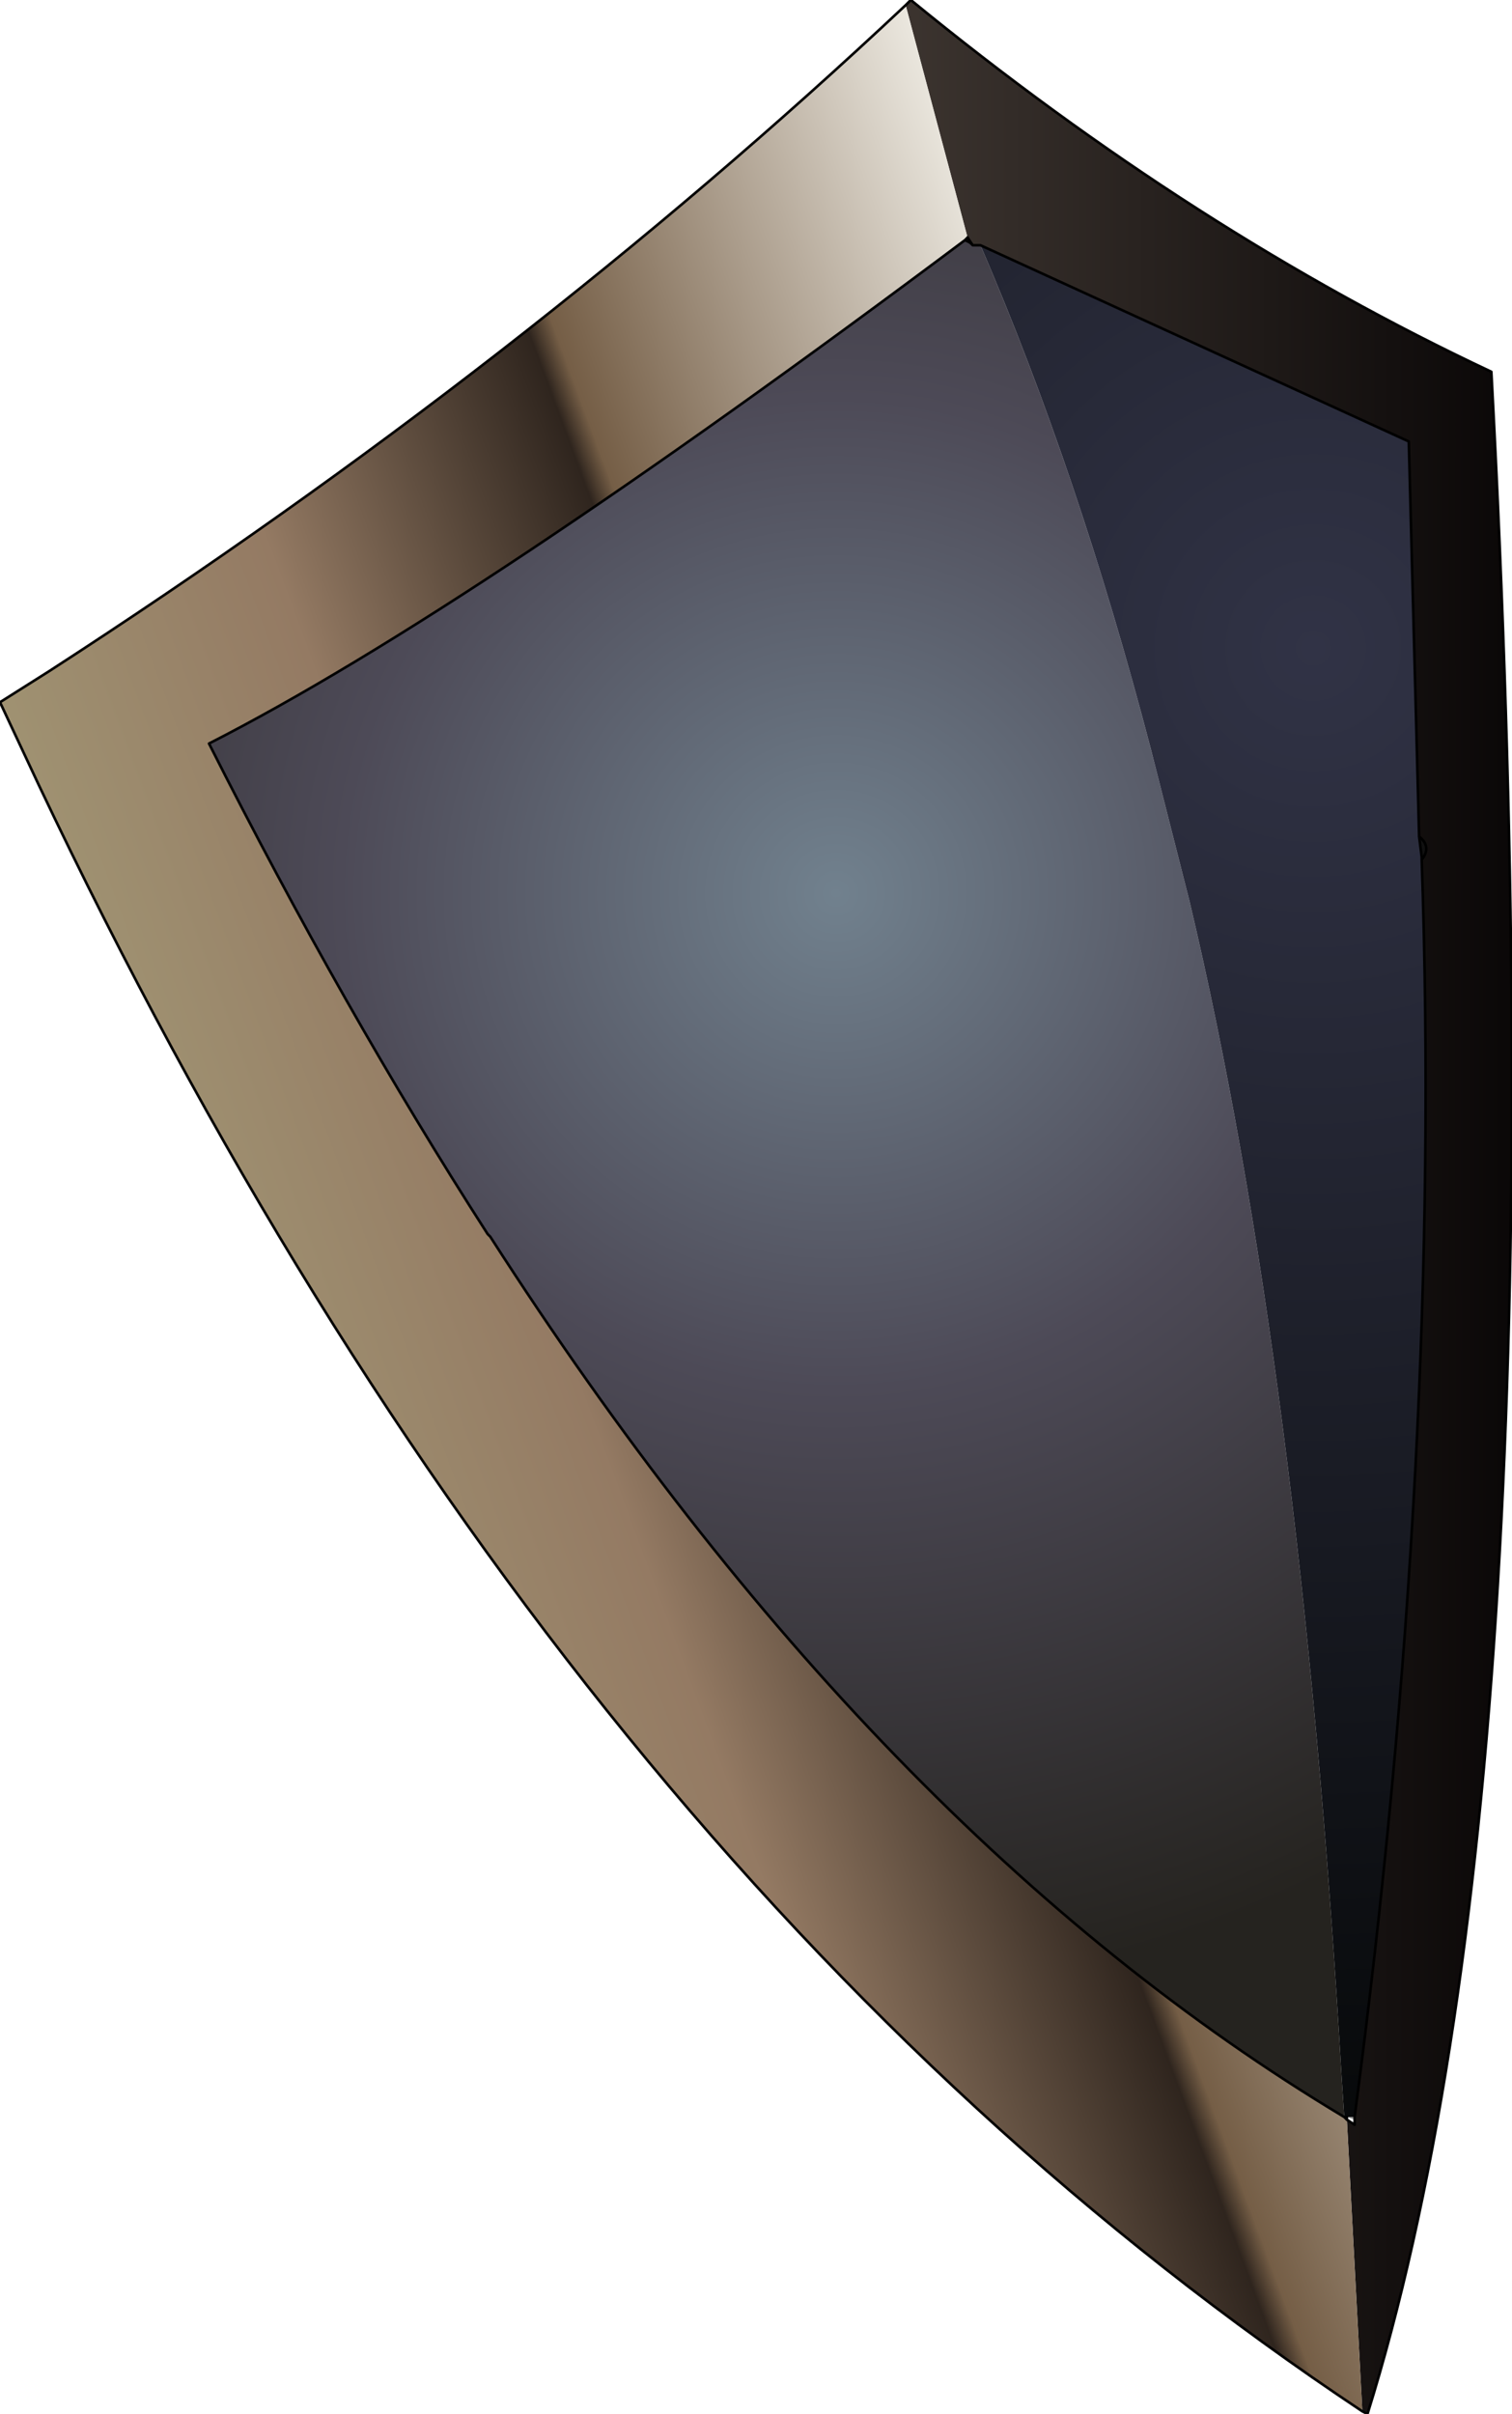 <?xml version="1.0" encoding="UTF-8" standalone="no"?>
<svg xmlns:ffdec="https://www.free-decompiler.com/flash" xmlns:xlink="http://www.w3.org/1999/xlink" ffdec:objectType="shape" height="93.5px" width="58.6px" xmlns="http://www.w3.org/2000/svg">
  <g transform="matrix(2.0, 0.0, 0.0, 2.0, 35.9, 20.6)">
    <path d="M9.55 5.9 Q9.8 6.1 9.6 6.35 L9.6 6.3 9.55 5.9" fill="url(#gradient0)" fill-rule="evenodd" stroke="none"/>
    <path d="M8.3 30.7 L8.3 30.75 8.15 30.7 8.1 30.7 8.15 30.7 8.3 30.7" fill="#959595" fill-rule="evenodd" stroke="none"/>
    <path d="M1.05 -5.55 L0.9 -5.55 0.8 -5.7 -0.4 -10.2 -0.3 -10.3 Q5.2 -5.8 10.95 -3.1 12.4 24.1 8.55 36.45 L8.45 36.4 8.15 30.75 8.3 30.85 8.3 30.75 8.3 30.7 Q10.0 17.85 9.6 6.35 9.8 6.1 9.55 5.9 L9.35 -1.75 1.05 -5.55" fill="url(#gradient1)" fill-rule="evenodd" stroke="none"/>
    <path d="M0.75 -5.65 L0.85 -5.6 0.9 -5.55 1.05 -5.55 Q2.95 -1.15 4.35 4.2 L5.1 7.15 Q7.25 16.2 8.05 29.95 L8.1 30.7 Q-1.0 25.25 -8.45 13.65 L-8.5 13.6 Q-11.3 9.25 -13.9 4.1 -8.8 1.5 0.75 -5.65" fill="url(#gradient2)" fill-rule="evenodd" stroke="none"/>
    <path d="M8.1 30.7 L8.05 29.95 Q7.25 16.2 5.1 7.15 L4.35 4.2 Q2.95 -1.15 1.05 -5.55 L9.35 -1.75 9.55 5.9 9.6 6.3 9.6 6.35 Q10.0 17.85 8.3 30.7 L8.15 30.7 8.1 30.7" fill="url(#gradient3)" fill-rule="evenodd" stroke="none"/>
    <path d="M0.75 -5.65 Q-8.8 1.5 -13.9 4.1 -11.3 9.25 -8.5 13.6 L-8.45 13.65 Q-1.0 25.25 8.1 30.7 L8.15 30.75 8.45 36.4 Q-7.2 26.0 -17.2 4.9 L-17.95 3.3 -17.0 2.7 Q-7.8 -3.25 -0.4 -10.2 L0.8 -5.7 0.75 -5.65" fill="url(#gradient4)" fill-rule="evenodd" stroke="none"/>
    <path d="M0.9 -5.55 L0.85 -5.6 0.75 -5.65 Q-8.8 1.5 -13.9 4.1 -11.3 9.25 -8.5 13.6 L-8.45 13.65 Q-1.0 25.25 8.1 30.7 L8.15 30.75 8.3 30.85 8.3 30.75 8.3 30.7 Q10.0 17.85 9.6 6.35 9.8 6.1 9.55 5.9 L9.6 6.3 9.6 6.35 M1.05 -5.55 L0.9 -5.55 0.8 -5.7 0.75 -5.65 M1.05 -5.55 L9.35 -1.75 9.55 5.9 M8.45 36.4 L8.55 36.45 Q12.4 24.1 10.95 -3.1 5.2 -5.8 -0.3 -10.3 L-0.4 -10.2 Q-7.8 -3.25 -17.0 2.7 L-17.95 3.3 -17.2 4.9 Q-7.2 26.0 8.45 36.4" fill="none" stroke="#000000" stroke-linecap="round" stroke-linejoin="round" stroke-width="0.05"/>
    <path d="M0.8 -5.7 L0.85 -5.6 M8.15 30.75 L8.15 30.7" fill="none" stroke="#000000" stroke-linecap="round" stroke-linejoin="round" stroke-width="0.05"/>
  </g>
  <defs>
    <linearGradient gradientTransform="matrix(0.018, 0.0, 0.0, 0.029, -3.3, 13.05)" gradientUnits="userSpaceOnUse" id="gradient0" spreadMethod="pad" x1="-819.2" x2="819.2">
      <stop offset="0.0" stop-color="#2b2b2b"/>
      <stop offset="0.506" stop-color="#404040"/>
      <stop offset="1.0" stop-color="#090909"/>
    </linearGradient>
    <linearGradient gradientTransform="matrix(0.018, 0.0, 0.0, 0.029, -3.3, 13.05)" gradientUnits="userSpaceOnUse" id="gradient1" spreadMethod="pad" x1="-819.2" x2="819.2">
      <stop offset="0.0" stop-color="#332822"/>
      <stop offset="0.506" stop-color="#473e38"/>
      <stop offset="1.0" stop-color="#0a0707"/>
    </linearGradient>
    <radialGradient cx="0" cy="0" gradientTransform="matrix(0.026, 0.0, 0.0, 0.026, -1.75, 7.0)" gradientUnits="userSpaceOnUse" id="gradient2" r="819.2" spreadMethod="pad">
      <stop offset="0.0" stop-color="#71818e"/>
      <stop offset="0.451" stop-color="#4d4a57"/>
      <stop offset="1.0" stop-color="#25231f"/>
    </radialGradient>
    <radialGradient cx="0" cy="0" gradientTransform="matrix(0.035, 0.0, 0.0, 0.035, 7.5, 2.25)" gradientUnits="userSpaceOnUse" id="gradient3" r="819.2" spreadMethod="pad">
      <stop offset="0.0" stop-color="#313346"/>
      <stop offset="1.0" stop-color="#07090a"/>
    </radialGradient>
    <linearGradient gradientTransform="matrix(-0.012, 0.005, -0.01, -0.027, -1.95, 15.4)" gradientUnits="userSpaceOnUse" id="gradient4" spreadMethod="pad" x1="-819.2" x2="819.2">
      <stop offset="0.0" stop-color="#efece4"/>
      <stop offset="0.416" stop-color="#755e46"/>
      <stop offset="0.439" stop-color="#2f251e"/>
      <stop offset="0.729" stop-color="#947a63"/>
      <stop offset="1.0" stop-color="#9f9171"/>
    </linearGradient>
  </defs>
</svg>
